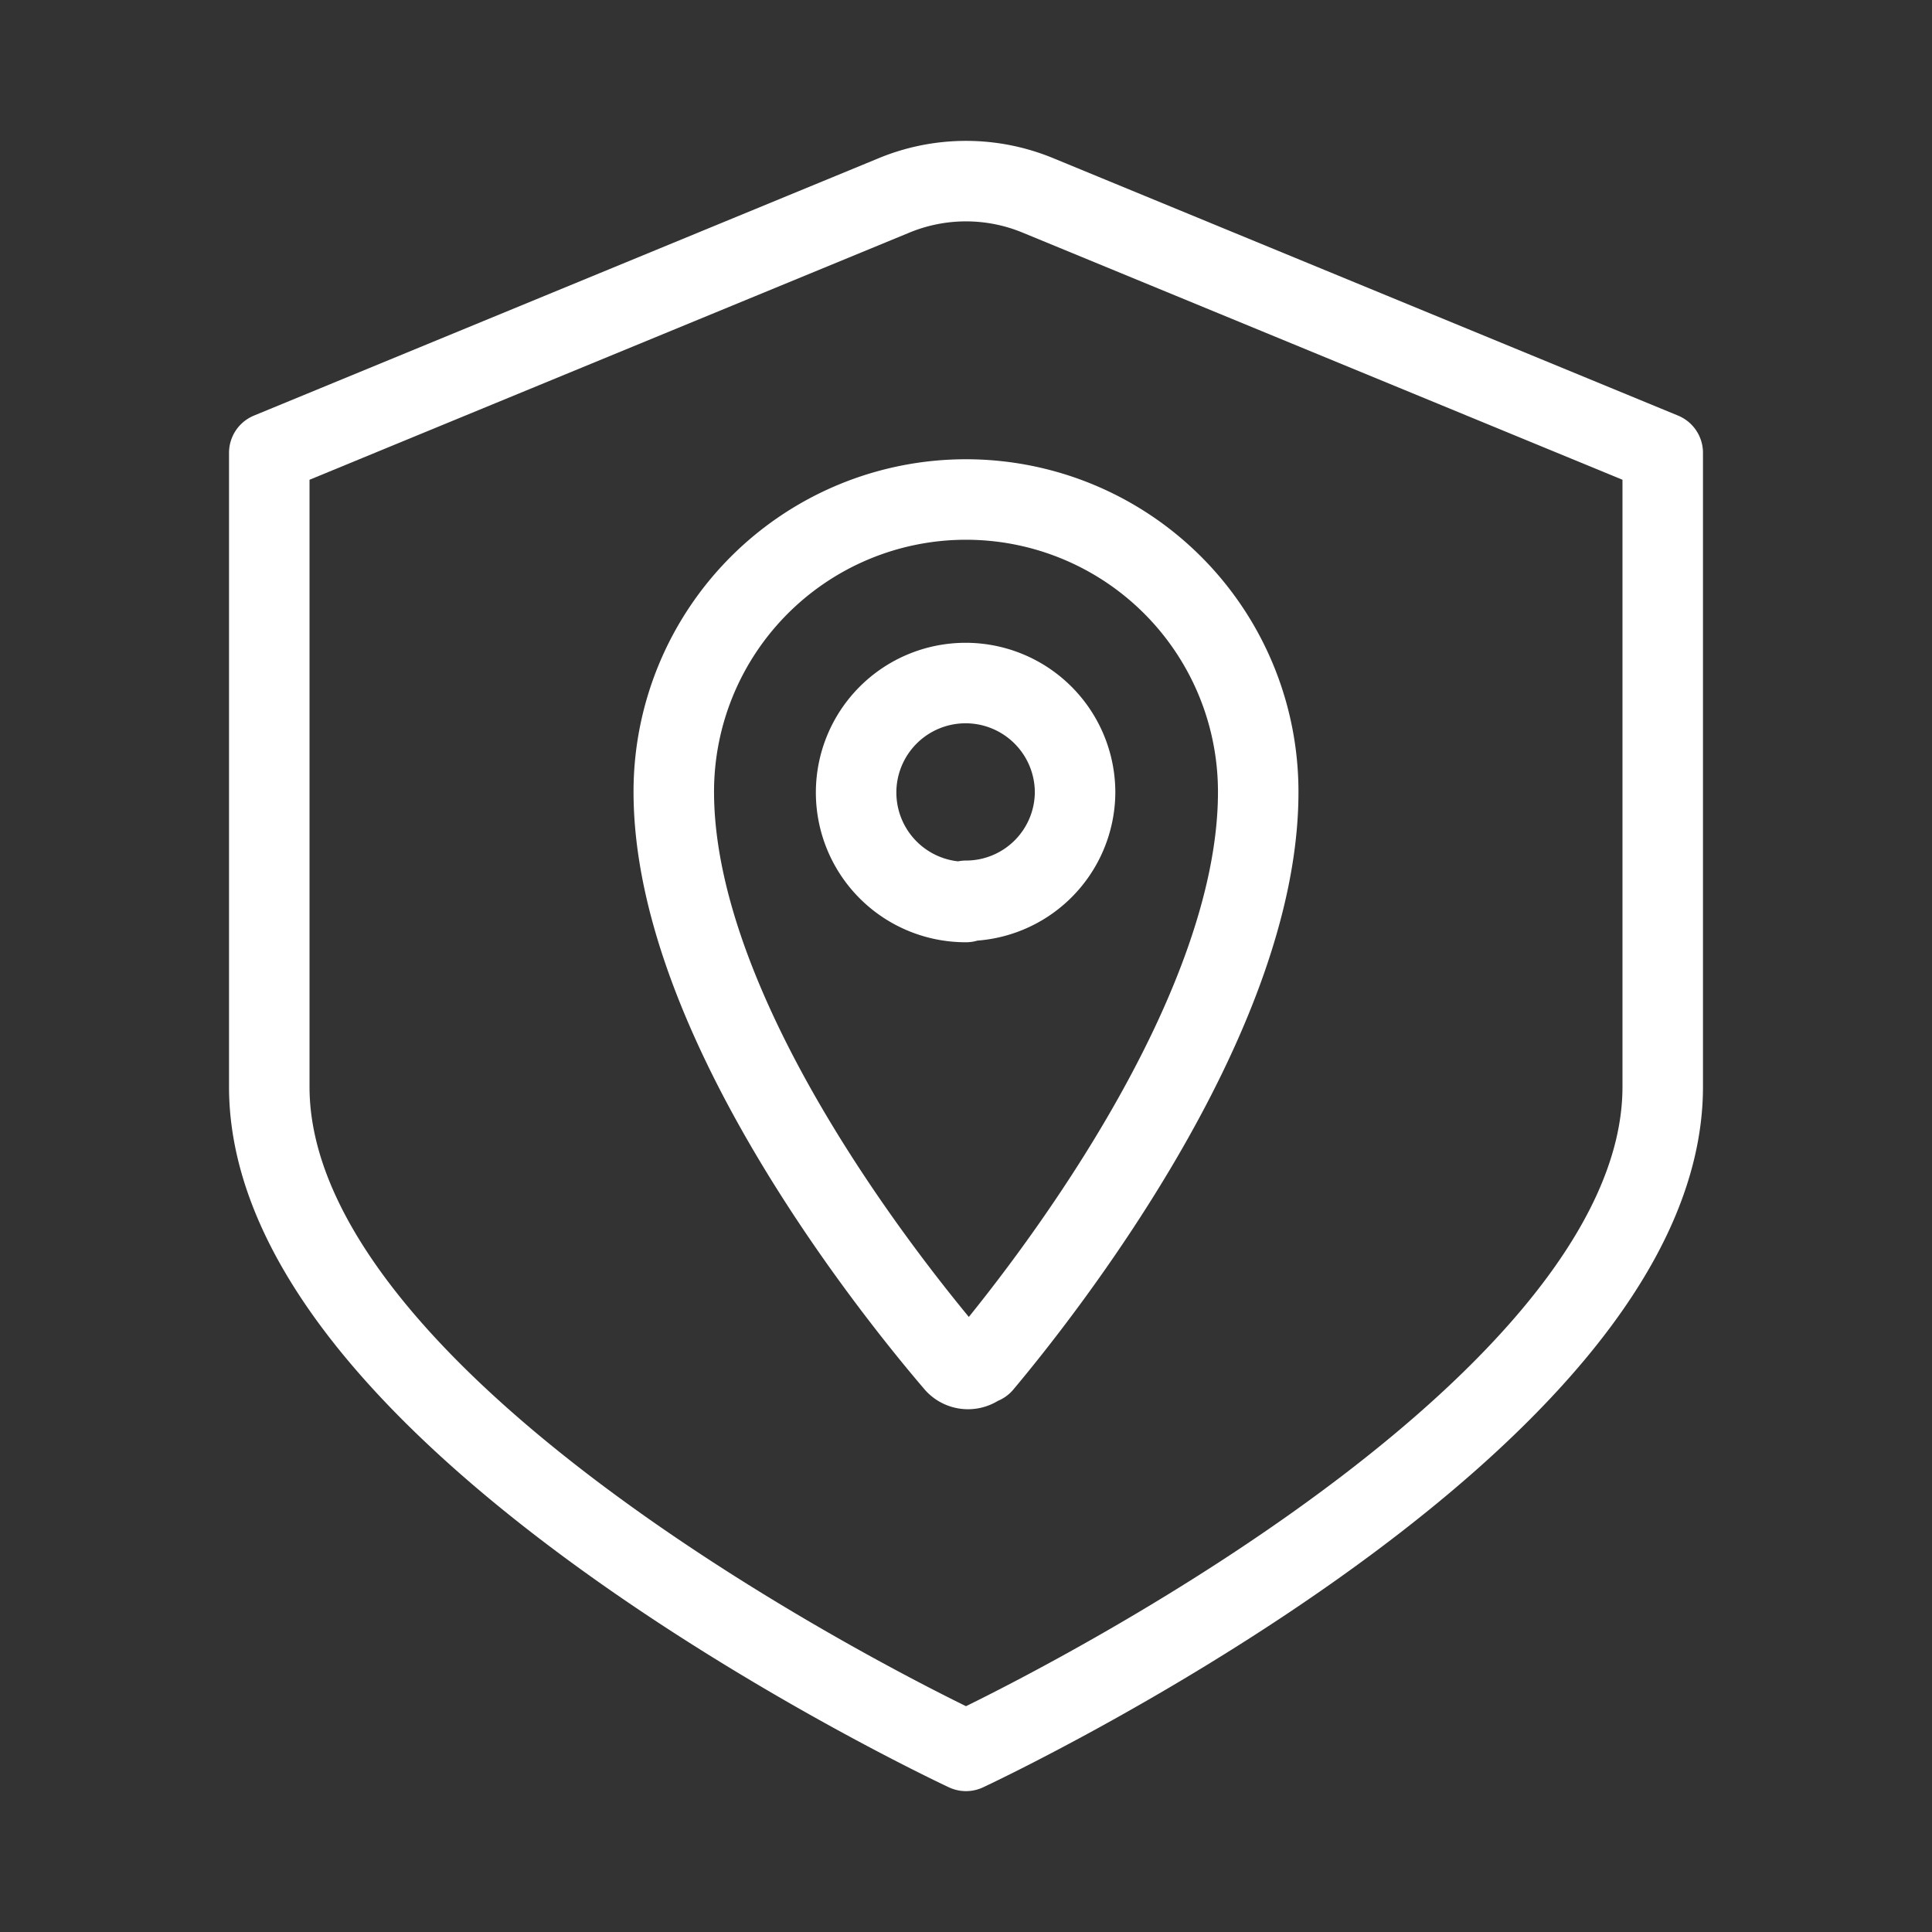 <svg xmlns="http://www.w3.org/2000/svg" viewBox="0 0 48 48"><rect x="0" y="0" width="48" height="48" fill="#333333" stroke="none"/><defs><style>.a{stroke-width:2px;stroke-width:2px;fill:none;stroke:#fff;stroke-linecap:round;stroke-linejoin:round;}</style></defs><path class="a" d="M24,12.41a7.26,7.26,0,0,0-7.26,7.26h0c0,5.68,5.56,12.53,7,14.21a.43.43,0,0,0,.62,0l.05,0c1.41-1.68,6.85-8.52,6.85-14.2A7.26,7.26,0,0,0,24,12.41Zm0,10a2.72,2.72,0,1,1,2.71-2.73v0A2.71,2.71,0,0,1,24,22.38Z"/><path class="a" d="M22.2,4.86,6.69,11.25V27C6.69,35.44,24,43.5,24,43.5S41.31,35.44,41.31,27V11.25L25.8,4.86A4.68,4.68,0,0,0,22.2,4.86Z"/></svg>